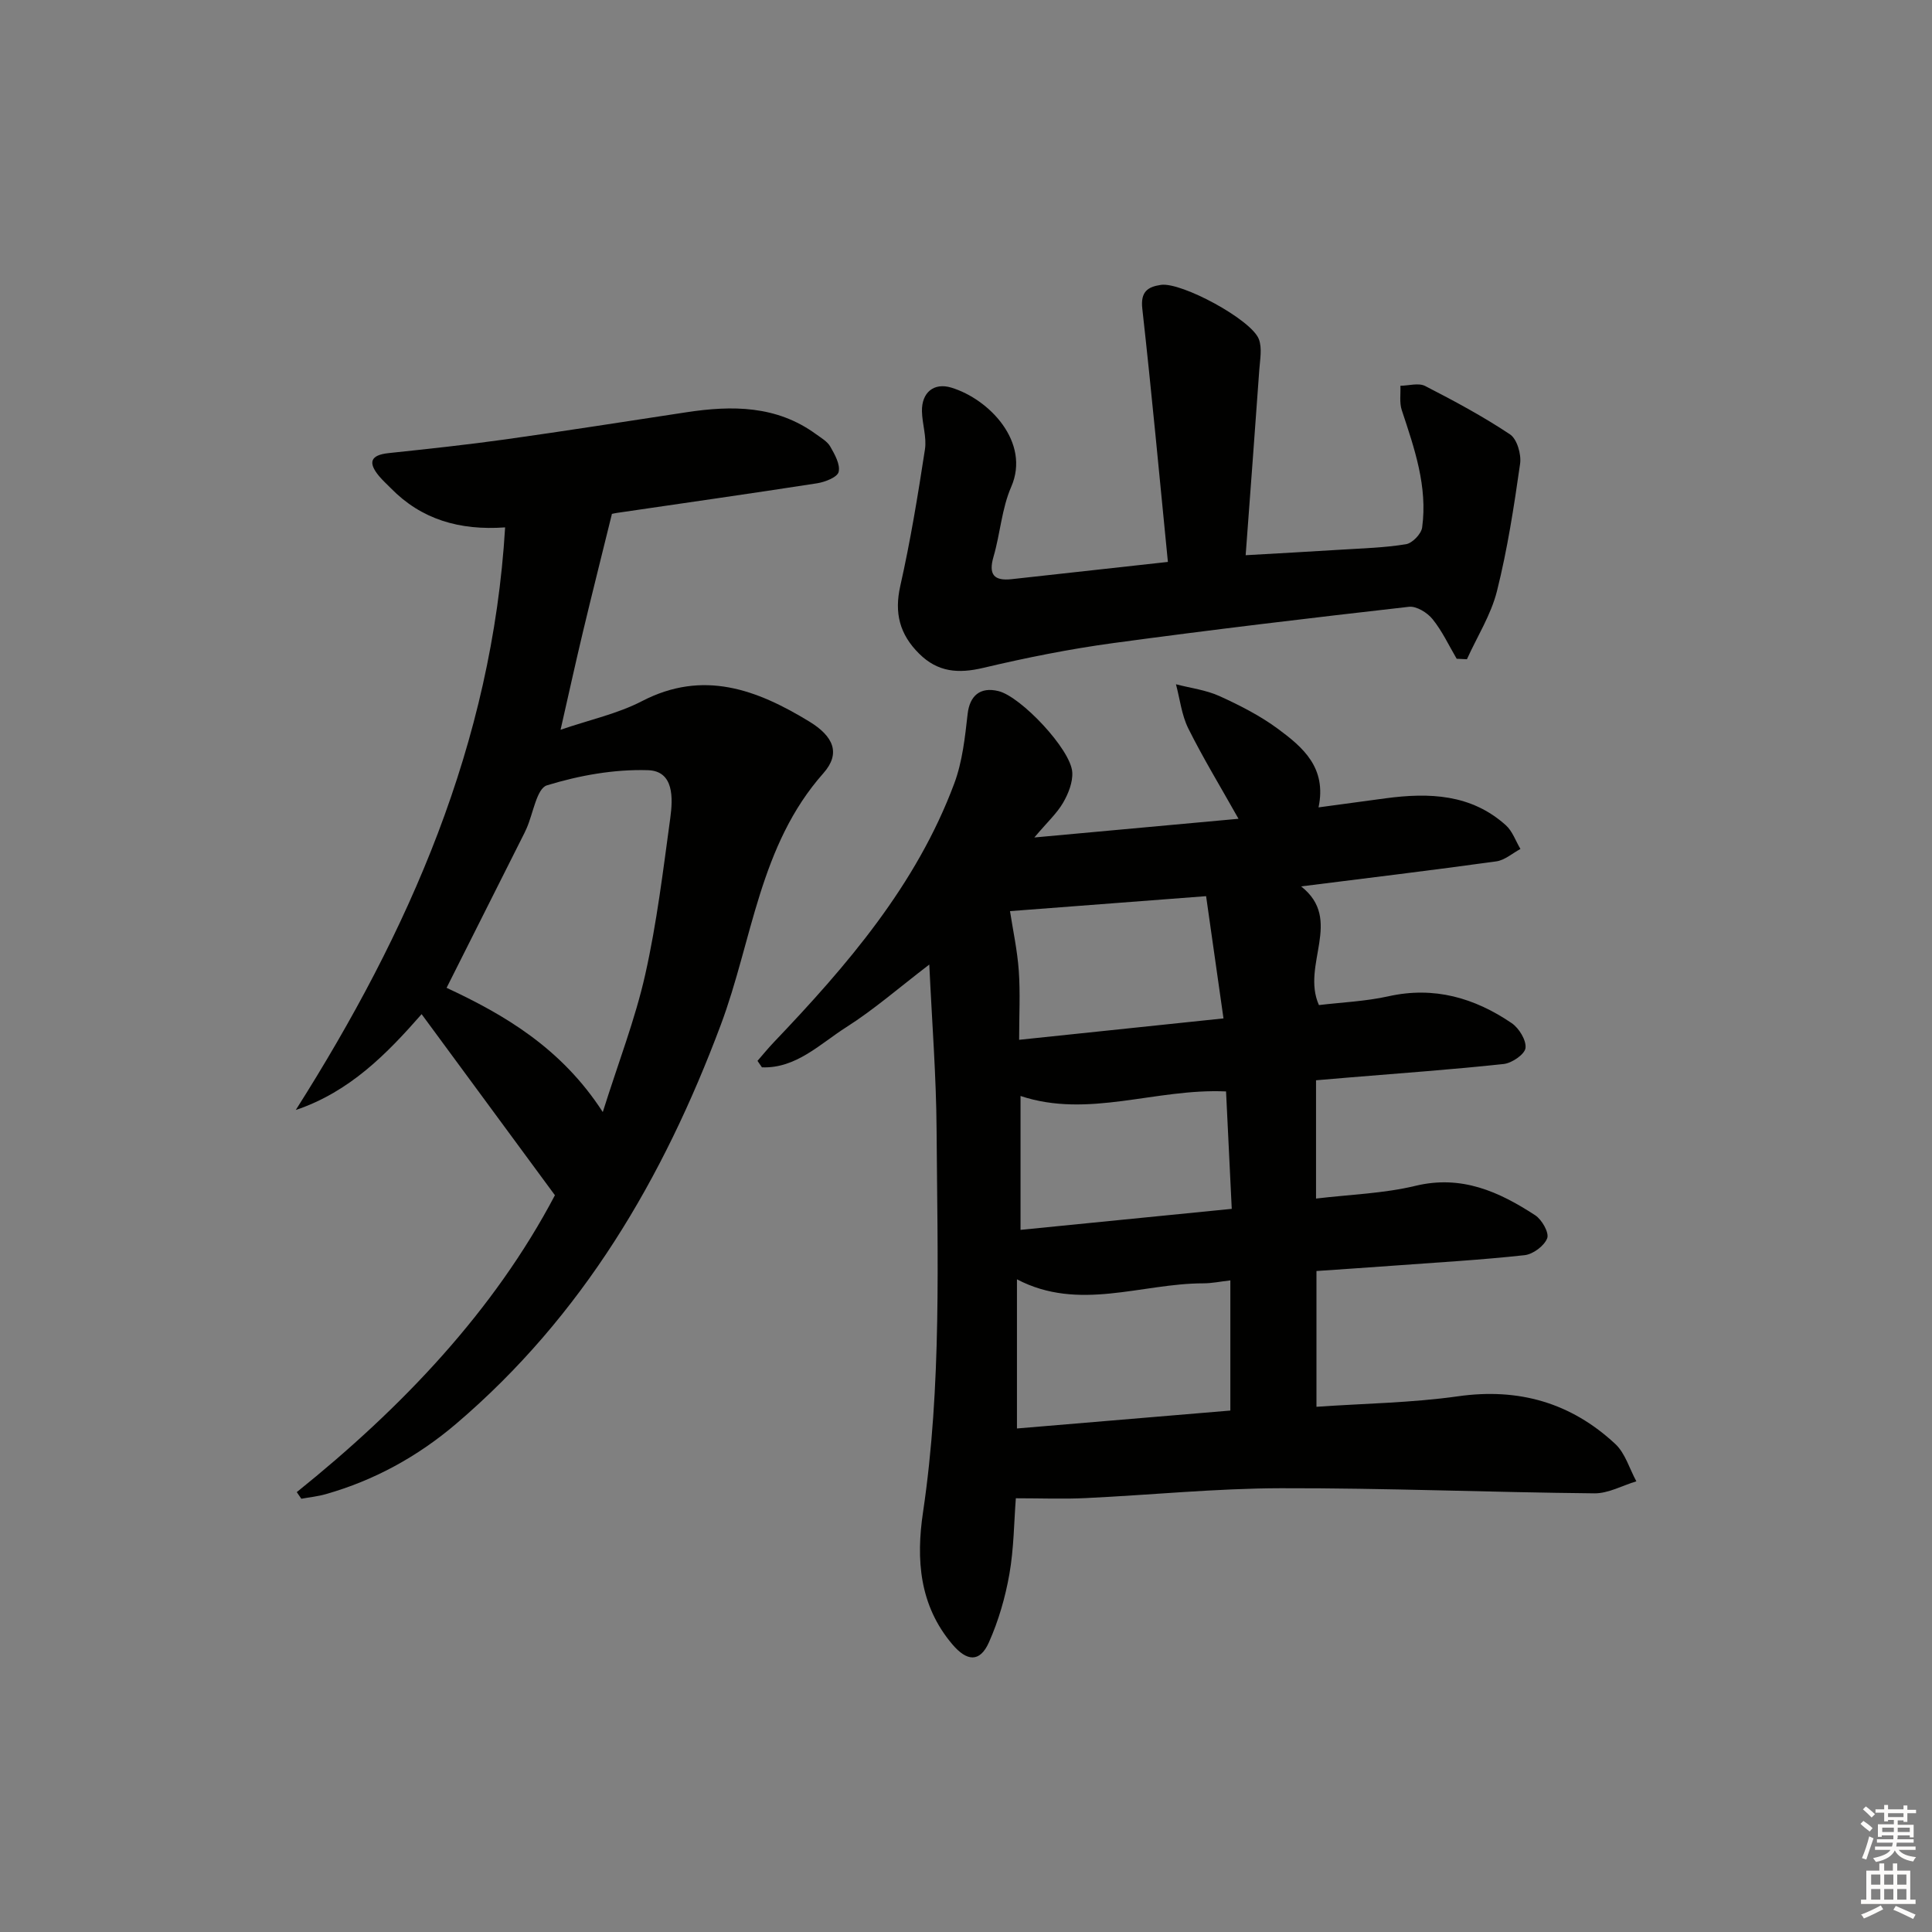 <svg enable-background="new 0 0 400 400" viewBox="0 0 400 400" xmlns="http://www.w3.org/2000/svg"><rect x="0" y="0" width="400" height="400" fill="#808080" stroke="none"/><g fill="#010100"><path d="m210.32 310.2c-.38 4.84-.4 10.36-1.34 15.72-.85 4.82-2.25 9.66-4.24 14.12-1.87 4.2-4.56 3.95-7.56.41-6.87-8.09-7.53-17.62-6.08-27.35 3.9-26.3 2.99-52.74 2.81-79.16-.07-11.11-.95-22.22-1.51-34.24-6.28 4.8-11.46 9.33-17.19 12.97-5.43 3.45-10.39 8.58-17.46 8.31-.31-.45-.61-.9-.92-1.34 1.11-1.27 2.18-2.59 3.34-3.81 15.22-15.96 29.55-32.58 37.4-53.62 1.69-4.53 2.22-9.55 2.77-14.41.43-3.74 2.58-5.66 6.4-4.71 4.64 1.15 14.94 12.04 15.26 16.77.14 2.08-.81 4.46-1.9 6.34-1.28 2.2-3.25 3.99-5.95 7.19 14.73-1.35 28.01-2.56 42.27-3.87-3.76-6.69-7.34-12.57-10.4-18.71-1.38-2.78-1.73-6.08-2.55-9.14 3.02.79 6.22 1.18 9.02 2.45 4.22 1.92 8.44 4.07 12.15 6.82 5.09 3.77 10.08 7.98 8.35 16.22 5.14-.7 9.51-1.3 13.89-1.88 8.99-1.2 17.69-.9 24.89 5.58 1.37 1.23 2.03 3.25 3.02 4.91-1.66.89-3.25 2.33-5.01 2.57-13.31 1.84-26.65 3.45-40.4 5.18 8.82 6.9-.04 16.21 3.69 24.57 4.64-.56 9.62-.76 14.4-1.82 9.46-2.11 17.82.33 25.51 5.56 1.52 1.04 3.05 3.54 2.86 5.15-.16 1.31-2.82 3.13-4.52 3.31-10.56 1.14-21.17 1.89-31.76 2.77-2.29.19-4.57.39-7.09.6v24.49c6.99-.84 13.97-1.04 20.6-2.64 9.55-2.3 17.3 1.22 24.78 6.1 1.38.9 2.92 3.61 2.48 4.76-.61 1.58-2.93 3.31-4.68 3.5-8.92.98-17.89 1.49-26.84 2.15-5.3.39-10.6.74-16.25 1.13v28.11c9.87-.69 19.67-.81 29.29-2.17 12.6-1.79 23.41 1.34 32.57 9.86 2.07 1.92 2.94 5.13 4.37 7.74-2.9.87-5.8 2.52-8.69 2.49-21.64-.21-43.27-1.11-64.91-1.06-13.45.03-26.9 1.4-40.35 2.04-4.61.23-9.22.04-14.52.04zm44.41-45.11c-2.07.24-3.84.61-5.6.61-12.85.01-25.77 5.89-38.58-.83v30.88c15.02-1.26 29.64-2.49 44.18-3.71 0-9.34 0-17.93 0-26.95zm.29-14.81c-.42-8.69-.81-16.71-1.18-24.31-14.62-.67-28.45 5.64-42.55.94v27.72c14.63-1.46 28.91-2.88 43.73-4.35zm-5.31-64.74c-14.37 1.1-28.14 2.15-40.6 3.1.61 3.96 1.52 8.13 1.82 12.36.32 4.57.07 9.19.07 14.28 14.39-1.51 28.04-2.93 42.31-4.43-1.23-8.67-2.39-16.82-3.6-25.31z"/><path d="m61.44 308.93c21.86-17.56 40.85-37.54 53.45-61.47-9.25-12.56-18.37-24.95-27.6-37.49-7.16 8.17-14.85 16.07-26.05 19.84 23.4-36.9 40.65-75.81 43.34-120.62-9.44.67-17.34-1.64-23.67-8.12-.81-.83-1.69-1.61-2.43-2.5-2.33-2.81-1.81-4.36 1.99-4.76 8.09-.86 16.19-1.72 24.25-2.85 12.49-1.75 24.95-3.72 37.42-5.61 9.43-1.43 18.61-1.43 26.78 4.52 1.07.78 2.36 1.51 2.98 2.59.93 1.62 2.1 3.7 1.73 5.25-.26 1.09-2.81 2.09-4.46 2.35-13.77 2.14-27.58 4.09-41.37 6.12-.81.12-1.6.34-1.11.23-2.11 8.57-4.09 16.42-5.97 24.29-1.53 6.4-2.94 12.83-4.66 20.39 6.13-2.1 11.85-3.33 16.86-5.93 12.68-6.57 23.77-2.39 34.61 4.21 5.04 3.07 6.59 6.6 2.94 10.72-13.28 14.97-14.68 34.58-21.24 52.1-11.93 31.86-28.63 60.29-54.78 82.58-7.96 6.78-16.94 11.72-27.01 14.58-1.64.47-3.36.64-5.05.95-.31-.46-.63-.91-.95-1.37zm63.36-78.69c3.23-10.27 6.71-19.22 8.79-28.48 2.39-10.64 3.7-21.53 5.18-32.36.56-4.11.81-9.77-4.61-9.94-6.98-.22-14.23 1.08-20.93 3.14-2.11.65-2.84 5.82-4.21 8.91-.13.3-.27.61-.42.91-5.32 10.58-10.64 21.17-16.14 32.1 11.97 5.57 23.79 12.48 32.34 25.72z"/><path d="m241.8 116.34c-1.77-17.88-3.37-35.18-5.3-52.45-.39-3.49 1.12-4.51 3.86-4.91 4.24-.62 18.77 7.2 20.28 11.26.7 1.87.23 4.23.08 6.36-.89 12.56-1.84 25.11-2.82 38.35 7.01-.4 13.41-.75 19.81-1.15 4.48-.28 8.99-.4 13.4-1.13 1.31-.22 3.15-2.13 3.33-3.46 1.16-8.49-1.6-16.39-4.22-24.3-.51-1.54-.21-3.35-.28-5.04 1.72-.02 3.75-.65 5.11.04 6 3.08 11.98 6.29 17.58 10.02 1.46.97 2.37 4.14 2.09 6.09-1.26 8.84-2.62 17.71-4.79 26.36-1.23 4.91-4.1 9.42-6.22 14.11-.71-.03-1.42-.07-2.12-.1-1.63-2.77-3-5.74-5-8.21-1.08-1.34-3.33-2.73-4.88-2.55-20.45 2.32-40.89 4.75-61.28 7.52-9.03 1.23-18.01 3.03-26.88 5.13-5.16 1.22-9.41.89-13.27-2.96-4.01-3.99-5.16-8.39-3.88-14.03 2.1-9.33 3.65-18.79 5.1-28.25.39-2.54-.57-5.26-.62-7.91-.07-3.88 2.48-5.97 6.07-4.88 7.86 2.38 16.44 11.32 12.41 20.55-1.96 4.49-2.27 9.68-3.66 14.45-1.08 3.7.08 5.06 3.75 4.66 10.2-1.11 20.4-2.24 32.35-3.57z"/></g><path d="m385.2 377.6.6-.6c.6.4 1.3.9 1.9 1.5l-.6.7c-.8-.6-1.4-1.1-1.9-1.6zm.3 7.1c.6-1.4 1.1-2.9 1.5-4.5.3.1.6.3.9.4-.5 1.4-1 2.9-1.5 4.4zm.2-10.1.6-.6c.7.5 1.3 1.1 1.9 1.6l-.7.7c-.6-.6-1.2-1.2-1.8-1.7zm8.4-.8h.8v.9h1.8v.7h-1.8v1.8h-.8v-.3h-1.2v.9h3.3v2.6h-.8v-.4h-2.5c0 .3 0 .6-.1.8h3.4v.7h-3.5c0 .3-.1.6-.1.8h4v.7h-3.5c.7.9 1.9 1.3 3.6 1.5-.2.2-.4.5-.6.9-1.9-.3-3.2-1.1-3.8-2.3-.5 1.1-1.8 2-3.9 2.4-.2-.3-.4-.5-.6-.8 1.9-.4 3.1-.9 3.6-1.7h-3.2v-.7h3.5c.1-.2.1-.5.2-.8h-3.3v-.7h3.4c0-.2 0-.5 0-.8h-2.4v.3h-.8v-2.6h3.3v-.9h-1.2v.3h-.8v-1.8h-1.8v-.7h1.8v-.9h.8v.9h3.2zm-4.4 5.5h2.4c0-.3 0-.6 0-.9h-2.4zm1.2-3.1h3.2v-.8h-3.2zm4.4 2.2h-2.4v.9h2.5v-.9z" fill="#fcfbfa"/><path d="m389.2 385.8h.9v1.5h1.8v-1.5h.9v1.5h2.7v6h1.1v.9h-11.3v-.9h1.1v-6h2.7v-1.5zm.2 8.7.5.8c-1.2.6-2.5 1.3-4 1.9-.2-.3-.3-.6-.6-.8 1.6-.6 3-1.3 4.1-1.9zm-2-4.3h1.9v-2.1h-1.9zm0 3.1h1.9v-2.2h-1.9zm2.7-3.1h1.9v-2.1h-1.9zm0 3.1h1.9v-2.2h-1.9zm2.4 1.3c1.4.6 2.7 1.2 4.1 1.8l-.5.9c-1.5-.7-2.8-1.4-4.1-1.9zm2.2-6.5h-1.9v2.1h1.9zm-1.9 5.2h1.9v-2.2h-1.9z" fill="#fcfbfa"/></svg>